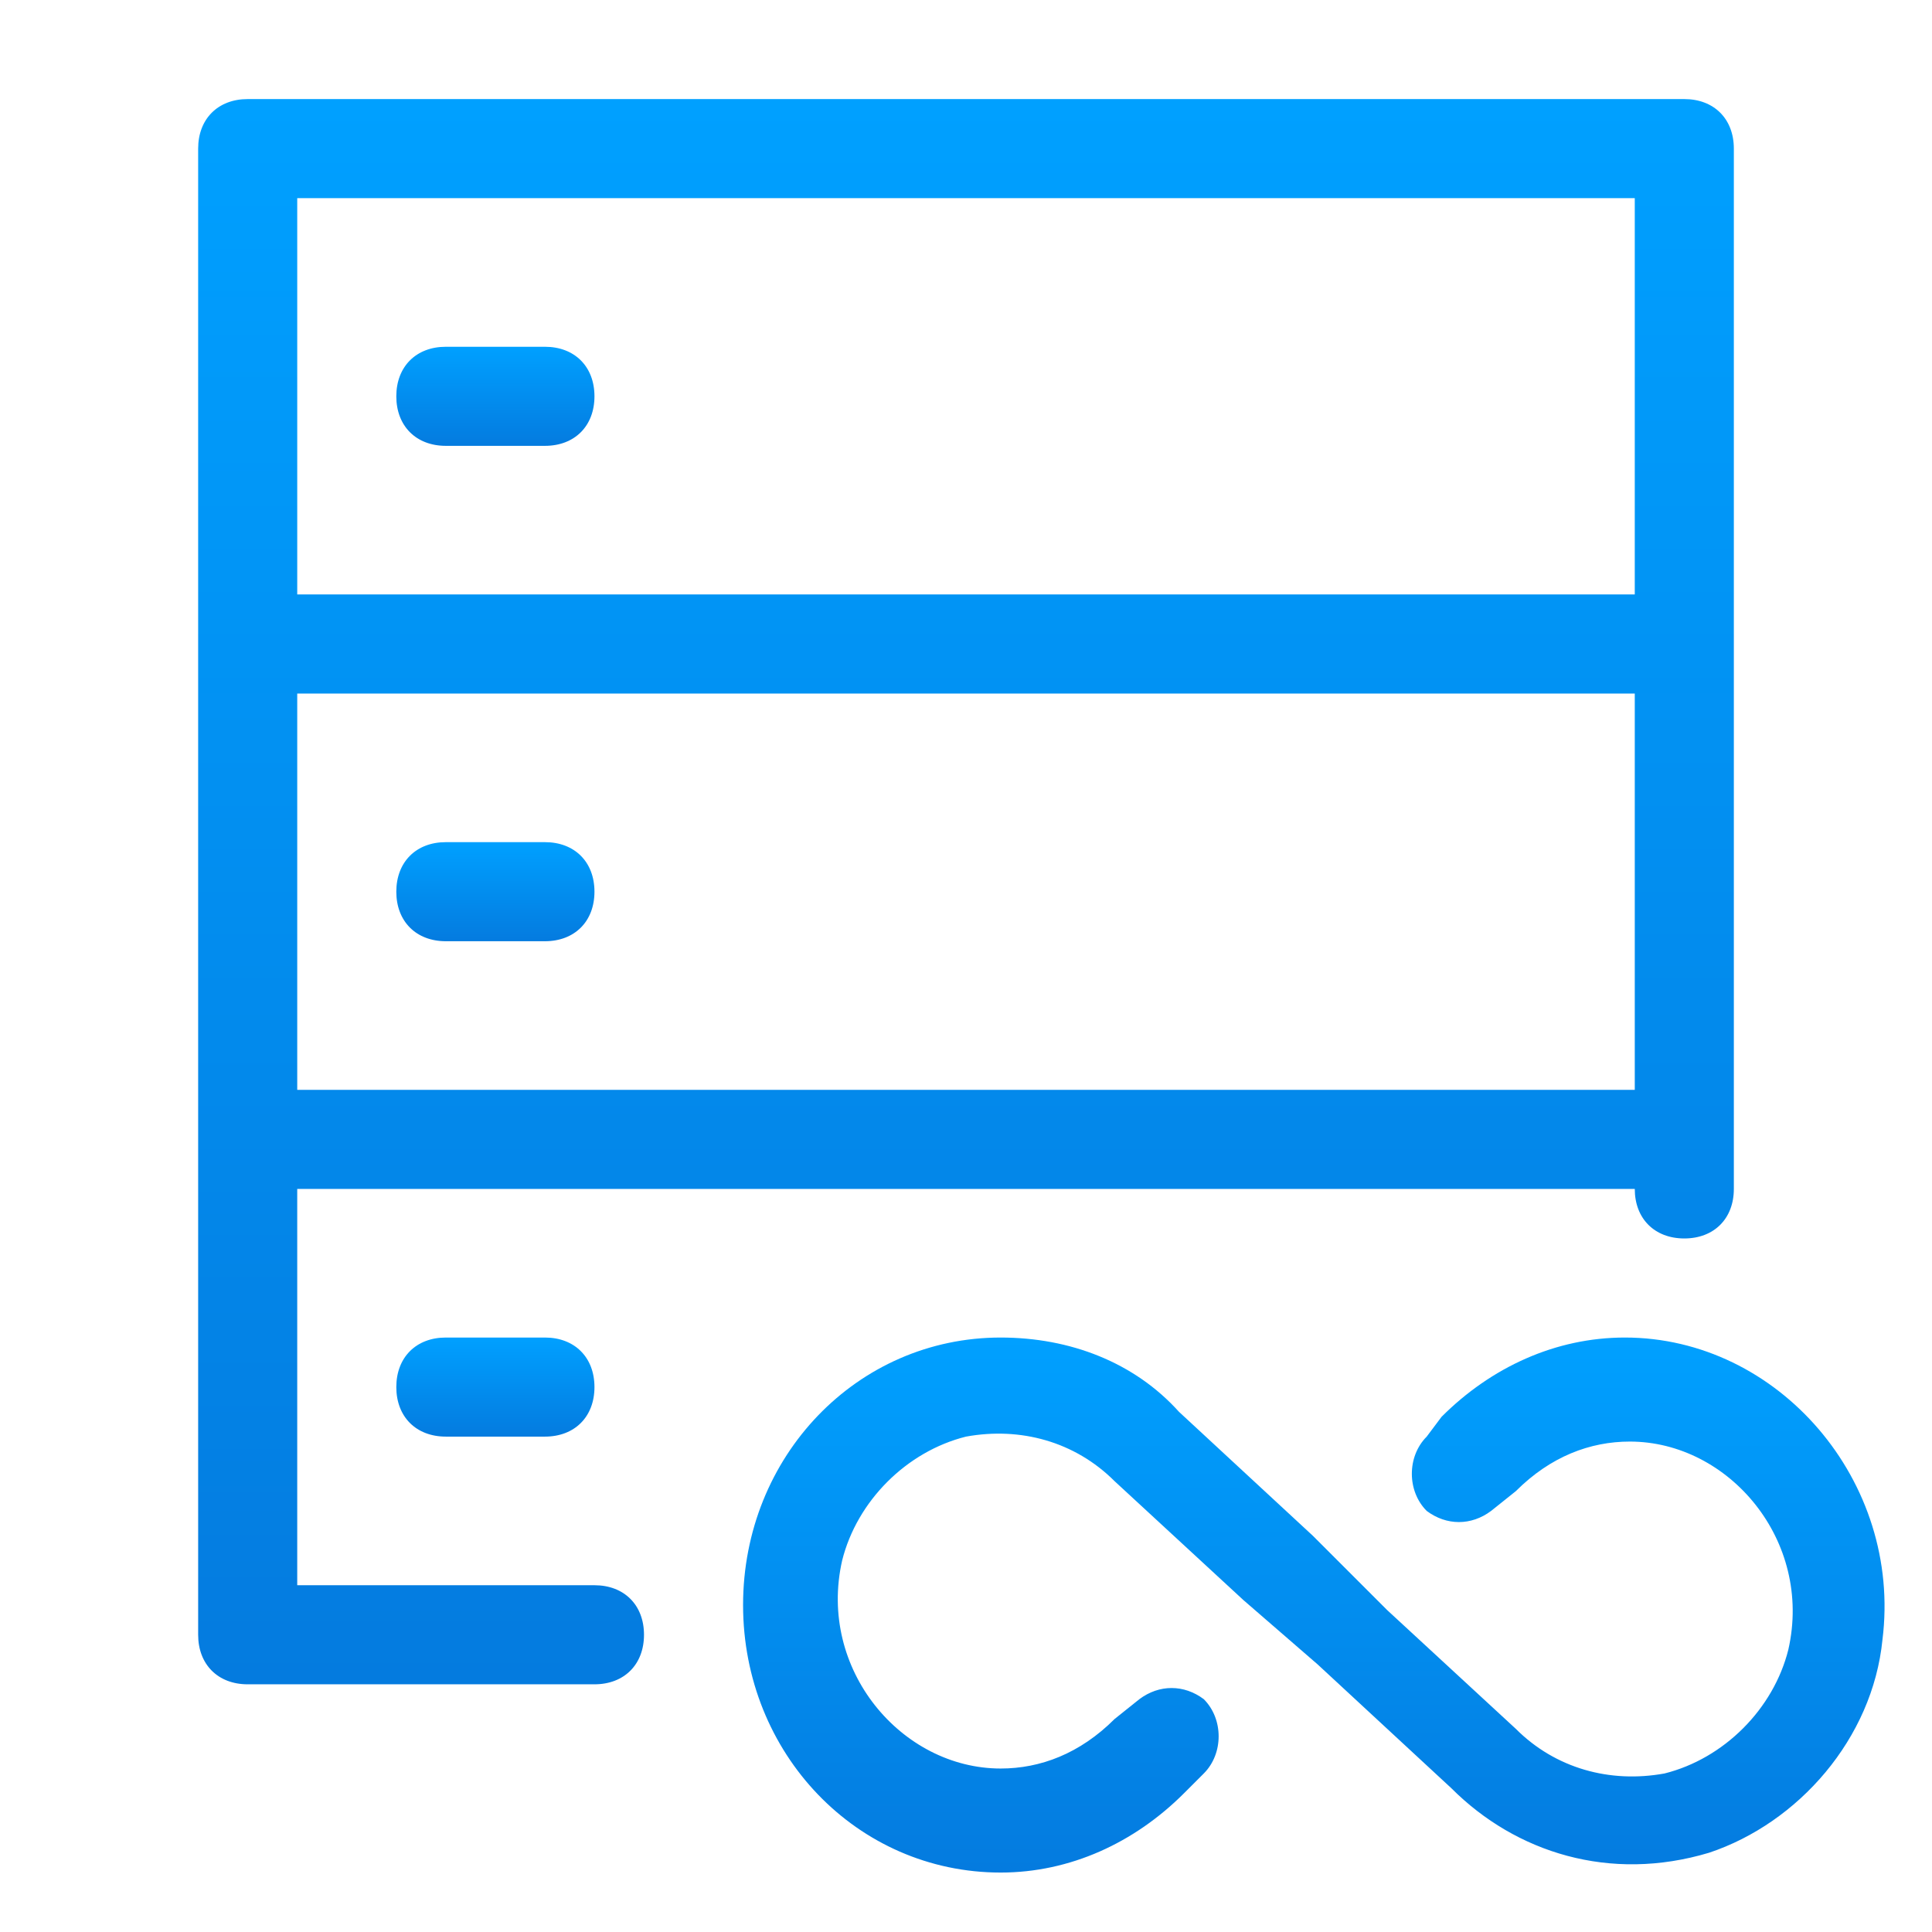 <?xml version="1.0" encoding="utf-8"?>
<!-- Generator: Adobe Illustrator 23.0.3, SVG Export Plug-In . SVG Version: 6.00 Build 0)  -->
<svg version="1.1" xmlns="http://www.w3.org/2000/svg" xmlns:xlink="http://www.w3.org/1999/xlink" x="0px" y="0px"
	 viewBox="0 0 39 39" style="enable-background:new 0 0 39 39;" xml:space="preserve">

<g id="Layer_1"  display="none">
	<g  display="inline">
		<linearGradient id="SVGID_1_" gradientUnits="userSpaceOnUse" x1="10" y1="11" x2="10" y2="32">
			<stop  offset="0" style="stop-color:#00A0FF"/>
			<stop  offset="1" style="stop-color:#047BDF"/>
		</linearGradient>
		<path  fill="url(#SVGID_1_)" d="M8,28h1v3c0,0.6,0.4,1,1,1s1-0.4,1-1v-3h1c0.6,0,1-0.4,1-1V16c0-0.6-0.4-1-1-1h-1v-3c0-0.6-0.4-1-1-1
			s-1,0.4-1,1v3H8c-0.6,0-1,0.4-1,1v11C7,27.6,7.4,28,8,28z M11,17v9H9v-9H11z"/>
		<linearGradient id="SVGID_2_" gradientUnits="userSpaceOnUse" x1="30" y1="11" x2="30" y2="32">
			<stop  offset="0" style="stop-color:#00A0FF"/>
			<stop  offset="1" style="stop-color:#047BDF"/>
		</linearGradient>
		<path  fill="url(#SVGID_2_)" d="M28,28h1v3c0,0.6,0.4,1,1,1s1-0.4,1-1v-3h1c0.6,0,1-0.4,1-1V16c0-0.6-0.4-1-1-1h-1v-3c0-0.6-0.4-1-1-1
			s-1,0.4-1,1v3h-1c-0.6,0-1,0.4-1,1v11C27,27.6,27.4,28,28,28z M31,17v9h-2v-9H31z"/>
		<linearGradient id="SVGID_3_" gradientUnits="userSpaceOnUse" x1="20" y1="4" x2="20" y2="26">
			<stop  offset="0" style="stop-color:#00A0FF"/>
			<stop  offset="1" style="stop-color:#047BDF"/>
		</linearGradient>
		<path  fill="url(#SVGID_3_)" d="M18,22h1v3c0,0.6,0.4,1,1,1s1-0.4,1-1v-3h1c0.6,0,1-0.4,1-1V9c0-0.6-0.4-1-1-1h-1V5c0-0.6-0.4-1-1-1
			s-1,0.4-1,1v3h-1c-0.6,0-1,0.4-1,1v12C17,21.6,17.4,22,18,22z M21,10v10h-2V10H21z"/>
		<linearGradient id="SVGID_4_" gradientUnits="userSpaceOnUse" x1="19.5" y1="2" x2="19.5" y2="37">
			<stop  offset="0" style="stop-color:#00A0FF"/>
			<stop  offset="1" style="stop-color:#047BDF"/>
		</linearGradient>
		<path  fill="url(#SVGID_4_)" d="M36,35H4V3c0-0.6-0.4-1-1-1S2,2.4,2,3v33c0,0.6,0.4,1,1,1h33c0.6,0,1-0.4,1-1C37,35.4,36.6,35,36,35z"/>
	</g>
</g>
<g id="Layer_2"  display="none">
	<g  display="inline">
		<linearGradient id="SVGID_5_" gradientUnits="userSpaceOnUse" x1="19.5" y1="2" x2="19.5" y2="37">
			<stop  offset="0" style="stop-color:#00A0FF"/>
			<stop  offset="1" style="stop-color:#047BDF"/>
		</linearGradient>
		<path  fill="url(#SVGID_5_)" d="M36,35H5.8l5.9-10.3l6.1,3.5c0.5,0.3,1.1,0.1,1.4-0.4l8.3-14.3l8,4.6c0.5,0.3,1.1,0.1,1.4-0.4
			c0.3-0.5,0.1-1.1-0.4-1.4l-8.9-5.1c-0.5-0.3-1.1-0.1-1.4,0.4L17.9,26l-6.1-3.5c-0.5-0.3-1.1-0.1-1.4,0.4L4,34.1V3c0-0.6-0.4-1-1-1
			S2,2.4,2,3v33c0,0.6,0.4,1,1,1h33c0.6,0,1-0.4,1-1C37,35.4,36.6,35,36,35z"/>
		<linearGradient id="SVGID_6_" gradientUnits="userSpaceOnUse" x1="7" y1="10" x2="7" y2="12">
			<stop  offset="0" style="stop-color:#00A0FF"/>
			<stop  offset="1" style="stop-color:#047BDF"/>
		</linearGradient>
		<circle  fill="url(#SVGID_6_)" cx="7" cy="11" r="1"/>
		<linearGradient id="SVGID_7_" gradientUnits="userSpaceOnUse" x1="11" y1="10" x2="11" y2="12">
			<stop  offset="0" style="stop-color:#00A0FF"/>
			<stop  offset="1" style="stop-color:#047BDF"/>
		</linearGradient>
		<circle  fill="url(#SVGID_7_)" cx="11" cy="11" r="1"/>
		<linearGradient id="SVGID_8_" gradientUnits="userSpaceOnUse" x1="15" y1="10" x2="15" y2="12">
			<stop  offset="0" style="stop-color:#00A0FF"/>
			<stop  offset="1" style="stop-color:#047BDF"/>
		</linearGradient>
		<circle  fill="url(#SVGID_8_)" cx="15" cy="11" r="1"/>
		<linearGradient id="SVGID_9_" gradientUnits="userSpaceOnUse" x1="19" y1="10" x2="19" y2="12">
			<stop  offset="0" style="stop-color:#00A0FF"/>
			<stop  offset="1" style="stop-color:#047BDF"/>
		</linearGradient>
		<circle  fill="url(#SVGID_9_)" cx="19" cy="11" r="1"/>
		<linearGradient id="SVGID_10_" gradientUnits="userSpaceOnUse" x1="7" y1="18" x2="7" y2="20">
			<stop  offset="0" style="stop-color:#00A0FF"/>
			<stop  offset="1" style="stop-color:#047BDF"/>
		</linearGradient>
		<circle  fill="url(#SVGID_10_)" cx="7" cy="19" r="1"/>
		<linearGradient id="SVGID_11_" gradientUnits="userSpaceOnUse" x1="11" y1="18" x2="11" y2="20">
			<stop  offset="0" style="stop-color:#00A0FF"/>
			<stop  offset="1" style="stop-color:#047BDF"/>
		</linearGradient>
		<circle  fill="url(#SVGID_11_)" cx="11" cy="19" r="1"/>
		<linearGradient id="SVGID_12_" gradientUnits="userSpaceOnUse" x1="15" y1="18" x2="15" y2="20">
			<stop  offset="0" style="stop-color:#00A0FF"/>
			<stop  offset="1" style="stop-color:#047BDF"/>
		</linearGradient>
		<circle  fill="url(#SVGID_12_)" cx="15" cy="19" r="1"/>
		<linearGradient id="SVGID_13_" gradientUnits="userSpaceOnUse" x1="23" y1="10" x2="23" y2="12">
			<stop  offset="0" style="stop-color:#00A0FF"/>
			<stop  offset="1" style="stop-color:#047BDF"/>
		</linearGradient>
		<circle  fill="url(#SVGID_13_)" cx="23" cy="11" r="1"/>
		<linearGradient id="SVGID_14_" gradientUnits="userSpaceOnUse" x1="19" y1="18" x2="19" y2="20">
			<stop  offset="0" style="stop-color:#00A0FF"/>
			<stop  offset="1" style="stop-color:#047BDF"/>
		</linearGradient>
		<circle  fill="url(#SVGID_14_)" cx="19" cy="19" r="1"/>
	</g>
</g>
<g id="Layer_3"  display="none">
	<g  display="inline">
		<linearGradient id="SVGID_15_" gradientUnits="userSpaceOnUse" x1="28.959" y1="2" x2="28.959" y2="18.081">
			<stop  offset="0" style="stop-color:#00A0FF"/>
			<stop  offset="1" style="stop-color:#047BDF"/>
		</linearGradient>
		<path  fill="url(#SVGID_15_)" d="M21.9,2c-0.5,0-0.9,0.4-0.9,0.9v14.2c0,0.5,0.4,0.9,0.9,0.9h14.2c0.5,0,0.9-0.4,0.9-0.9
			C37,8.8,30.2,2,21.9,2z M35.1,16.2H22.8V3.9C29.4,4.4,34.6,9.6,35.1,16.2z"/>
		<linearGradient id="SVGID_16_" gradientUnits="userSpaceOnUse" x1="18" y1="5" x2="18" y2="37">
			<stop  offset="0" style="stop-color:#00A0FF"/>
			<stop  offset="1" style="stop-color:#047BDF"/>
		</linearGradient>
		<path  fill="url(#SVGID_16_)" d="M33,20H19V6c0-0.6-0.4-1-1-1C9.2,5,2,12.2,2,21s7.2,16,16,16s16-7.2,16-16C34,20.4,33.6,20,33,20z M18,35
			c-7.7,0-14-6.3-14-14C4,13.6,9.7,7.6,17,7.1V21c0,0.6,0.4,1,1,1h13.9C31.4,29.3,25.4,35,18,35z"/>
	</g>
</g>
<g id="Layer_4"  display="none">
	<g  display="inline">
		<g>
			<linearGradient id="SVGID_17_" gradientUnits="userSpaceOnUse" x1="19.5" y1="2" x2="19.5" y2="37">
				<stop  offset="0" style="stop-color:#00A0FF"/>
				<stop  offset="1" style="stop-color:#047BDF"/>
			</linearGradient>
			<path  fill="url(#SVGID_17_)" d="M36,35H4V3c0-0.6-0.4-1-1-1S2,2.4,2,3v33c0,0.6,0.4,1,1,1h33c0.6,0,1-0.4,1-1C37,35.4,36.6,35,36,35z"/>
		</g>
		<g>
			<linearGradient id="SVGID_18_" gradientUnits="userSpaceOnUse" x1="20.475" y1="6.75" x2="20.475" y2="33.25">
				<stop  offset="0" style="stop-color:#00A0FF"/>
				<stop  offset="1" style="stop-color:#047BDF"/>
			</linearGradient>
			<path  fill="url(#SVGID_18_)" d="M7,24c0.6,0,1-0.4,1-1v-5c0-1.1,0.9-2,2-2s2,0.9,2,2v8c0,2.2,1.8,4,4,4s4-1.8,4-4V11
				c0.1-1.3,1.2-2.3,2.5-2.3s2.3,1,2.5,2.3v17c0,0,0,0.1,0,0.1c0,0.1,0,0.1,0,0.2c0,2.8,2.2,5,5,5s5-2.2,5-5c0-0.1,0-0.1,0-0.2
				c0,0,0-0.1,0-0.1v-6c0-0.6-0.4-1-1-1c-0.6,0-1,0.4-1,1v6h0c0,0.1,0,0.2,0,0.3c0,1.7-1.3,3-3,3s-3-1.3-3-3c0-0.1,0-0.2,0-0.3h0V11
				c-0.1-2.4-2.1-4.3-4.5-4.3S18.1,8.6,18,11v15c0,1.1-0.9,2-2,2s-2-0.9-2-2v-8c0-2.2-1.8-4-4-4s-4,1.8-4,4v5C6,23.6,6.4,24,7,24z"
				/>
		</g>
	</g>
</g>
<g id="Layer_5"  display="none">
	<linearGradient id="SVGID_19_" gradientUnits="userSpaceOnUse" x1="19.5" y1="2" x2="19.5" y2="37">
		<stop  offset="0" style="stop-color:#00A0FF"/>
		<stop  offset="1" style="stop-color:#047BDF"/>
	</linearGradient>
	<path  display="inline" fill="url(#SVGID_19_)" d="M36,20h-7c-0.6,0-1,0.4-1,1v14h-2V8c0-0.6-0.4-1-1-1h-7c-0.6,0-1,0.4-1,1v27h-2V16c0-0.6-0.4-1-1-1H7
		c-0.6,0-1,0.4-1,1v19H4V3c0-0.6-0.4-1-1-1S2,2.4,2,3v33c0,0.6,0.4,1,1,1h33c0.6,0,1-0.4,1-1V21C37,20.4,36.6,20,36,20z M30,22h5v13
		h-5V22z M19,9h5v26h-5V9z M8,17h5v18H8V17z"/>
</g>
<g id="Layer_6"  display="none">
	<g  display="inline">
		<linearGradient id="SVGID_20_" gradientUnits="userSpaceOnUse" x1="19.5" y1="2" x2="19.5" y2="37">
			<stop  offset="0" style="stop-color:#00A0FF"/>
			<stop  offset="1" style="stop-color:#047BDF"/>
		</linearGradient>
		<path  fill="url(#SVGID_20_)" d="M36,35H4V3c0-0.6-0.4-1-1-1S2,2.4,2,3v33c0,0.6,0.4,1,1,1h33c0.6,0,1-0.4,1-1C37,35.4,36.6,35,36,35z"/>
		<linearGradient id="SVGID_21_" gradientUnits="userSpaceOnUse" x1="19.946" y1="6.301" x2="19.946" y2="21.233">
			<stop  offset="0" style="stop-color:#00A0FF"/>
			<stop  offset="1" style="stop-color:#047BDF"/>
		</linearGradient>
		<path  fill="url(#SVGID_21_)" d="M7.7,21l9-8l6.9,4c0.3,0.2,0.6,0.2,0.9,0c0.2,0,0.3-0.1,0.4-0.2L33.6,8c0.4-0.4,0.4-1,0-1.4
			c-0.4-0.4-1-0.4-1.4,0l-8.3,8.3L17.2,11c0,0-0.1,0-0.2-0.1c-0.4-0.2-0.9-0.2-1.2,0.1l-9.5,8.5c-0.4,0.4-0.4,1-0.1,1.4
			C6.6,21.3,7.2,21.3,7.7,21z"/>
		<linearGradient id="SVGID_22_" gradientUnits="userSpaceOnUse" x1="20.976" y1="14.294" x2="20.976" y2="32.392">
			<stop  offset="0" style="stop-color:#00A0FF"/>
			<stop  offset="1" style="stop-color:#047BDF"/>
		</linearGradient>
		<path  fill="url(#SVGID_22_)" d="M16.3,22c-0.2-0.1-0.3-0.1-0.5-0.1c-0.3,0-0.6,0.1-0.8,0.3l-8.5,8.5c-0.4,0.4-0.4,1,0,1.4
			c0.4,0.4,1,0.4,1.4,0l8-8l9.8,5.4c0.5,0.3,1.1,0.1,1.4-0.4c0,0,0,0,0,0c0,0,0,0,0,0l8.5-13.2c0.3-0.5,0.2-1.1-0.3-1.4
			c-0.5-0.3-1.1-0.2-1.4,0.3l-8.1,12.5L16.3,22z"/>
	</g>
</g>
<g id="Layer_7"  display="none">
	<g  display="inline">
		<linearGradient id="SVGID_23_" gradientUnits="userSpaceOnUse" x1="19.5" y1="2" x2="19.5" y2="37">
			<stop  offset="0" style="stop-color:#00A0FF"/>
			<stop  offset="1" style="stop-color:#047BDF"/>
		</linearGradient>
		<path  fill="url(#SVGID_23_)" d="M36,35H4V3c0-0.6-0.4-1-1-1S2,2.4,2,3v33c0,0.6,0.4,1,1,1h33c0.6,0,1-0.4,1-1C37,35.4,36.6,35,36,35z"/>
		<linearGradient id="SVGID_24_" gradientUnits="userSpaceOnUse" x1="14.5" y1="17" x2="14.5" y2="32">
			<stop  offset="0" style="stop-color:#00A0FF"/>
			<stop  offset="1" style="stop-color:#047BDF"/>
		</linearGradient>
		<path  fill="url(#SVGID_24_)" d="M14.5,32c4.1,0,7.5-3.4,7.5-7.5S18.6,17,14.5,17S7,20.4,7,24.5S10.4,32,14.5,32z M14.5,19
			c3,0,5.5,2.5,5.5,5.5c0,3-2.5,5.5-5.5,5.5S9,27.5,9,24.5C9,21.5,11.5,19,14.5,19z"/>
		<linearGradient id="SVGID_25_" gradientUnits="userSpaceOnUse" x1="28.5" y1="13" x2="28.5" y2="24">
			<stop  offset="0" style="stop-color:#00A0FF"/>
			<stop  offset="1" style="stop-color:#047BDF"/>
		</linearGradient>
		<path  fill="url(#SVGID_25_)" d="M28.5,24c3,0,5.5-2.5,5.5-5.5c0-3-2.5-5.5-5.5-5.5S23,15.5,23,18.5C23,21.5,25.5,24,28.5,24z M28.5,15
			c1.9,0,3.5,1.6,3.5,3.5S30.4,22,28.5,22S25,20.4,25,18.5S26.6,15,28.5,15z"/>
		<linearGradient id="SVGID_26_" gradientUnits="userSpaceOnUse" x1="19" y1="6" x2="19" y2="14">
			<stop  offset="0" style="stop-color:#00A0FF"/>
			<stop  offset="1" style="stop-color:#047BDF"/>
		</linearGradient>
		<path  fill="url(#SVGID_26_)" d="M19,14c2.2,0,4-1.8,4-4c0-2.2-1.8-4-4-4s-4,1.8-4,4C15,12.2,16.8,14,19,14z M19,8c1.1,0,2,0.9,2,2
			c0,1.1-0.9,2-2,2s-2-0.9-2-2C17,8.9,17.9,8,19,8z"/>
	</g>
</g>
<g id="Layer_8"  display="none">
	<linearGradient id="SVGID_27_" gradientUnits="userSpaceOnUse" x1="19.363" y1="2" x2="19.363" y2="37">
		<stop  offset="0" style="stop-color:#00A0FF"/>
		<stop  offset="1" style="stop-color:#047BDF"/>
	</linearGradient>
	<path  display="inline" fill="url(#SVGID_27_)" d="M35.9,35H34V11c0-0.3-0.2-0.6-0.4-0.8c0,0,0,0,0,0c-0.1-0.1-0.2-0.1-0.3-0.1c-0.1,0-0.1,0-0.2,0
		c0,0-0.1,0-0.1,0c0,0-0.1,0-0.1,0c-0.1,0-0.2,0-0.2,0c0,0-0.1,0-0.1,0c0,0-0.1,0-0.1,0L22,16.6L15.6,6.4c-0.1-0.2-0.1-0.3-0.3-0.5
		c-0.1-0.1-0.3-0.2-0.5-0.2c0,0-0.1,0-0.1,0c-0.1,0-0.2,0-0.2,0c-0.2,0-0.3,0-0.5,0.1c-0.2,0.1-0.3,0.2-0.3,0.4L3.9,18V3
		c0-0.6-0.4-1-1-1s-1,0.4-1,1v33c0,0.6,0.4,1,1,1h33c0.6,0,1-0.4,1-1C36.9,35.4,36.4,35,35.9,35z M3.9,30.2l9.7-9.2l7.9,8.4
		c0.4,0.4,1,0.4,1.4,0l9.1-8.6V35H3.9V30.2z M14.5,8.4l6.1,9.8c0,0.1,0.1,0.2,0.1,0.3c0.3,0.5,0.9,0.6,1.4,0.3l0,0c0,0,0,0,0,0
		s0,0,0,0l9.8-6.1v5.3l-9.7,9.2l-7.9-8.4c-0.2-0.2-0.4-0.3-0.7-0.3c-0.3,0-0.5,0.1-0.7,0.3l-9.1,8.6v-6.4L14.5,8.4z"/>
</g>
<g id="Layer_9"  display="none">
	<linearGradient id="SVGID_28_" gradientUnits="userSpaceOnUse" x1="20" y1="2" x2="20" y2="38">
		<stop  offset="0" style="stop-color:#00A0FF"/>
		<stop  offset="1" style="stop-color:#047BDF"/>
	</linearGradient>
	<path  display="inline" fill="url(#SVGID_28_)" d="M20,2C10.1,2,2,10.1,2,20c0,9.9,8.1,18,18,18s18-8.1,18-18C38,10.1,29.9,2,20,2z M35.9,19h-7
		c-0.5-4.2-3.8-7.5-7.9-7.9v-7C29,4.5,35.5,11,35.9,19z M20,13c3.9,0,7,3.1,7,7c0,3.9-3.1,7-7,7s-7-3.1-7-7C13,16.1,16.1,13,20,13z
		 M20,36c-8.8,0-16-7.2-16-16c0-8.5,6.6-15.4,15-15.9v7c-4.5,0.5-8,4.3-8,8.9c0,5,4,9,9,9c4.6,0,8.4-3.5,8.9-8h7
		C35.4,29.4,28.5,36,20,36z"/>
</g>
<g id="Layer_10"  display="none">
	<linearGradient id="SVGID_29_" gradientUnits="userSpaceOnUse" x1="19.5" y1="3" x2="19.5" y2="37">
		<stop  offset="0" style="stop-color:#00A0FF"/>
		<stop  offset="1" style="stop-color:#047BDF"/>
	</linearGradient>
	<path  display="inline" fill="url(#SVGID_29_)" d="M37,3h-9h-2h-8h-2H2C1.4,3,1,3.4,1,4v7v2v6v2v6v2v7c0,0.6,0.4,1,1,1h14h2h8h2h9c0.6,0,1-0.4,1-1v-7v-2v-6v-2
		v-6v-2V4C38,3.4,37.6,3,37,3z M26,5v6h-8V5H26z M18,19v-6h8v6H18z M26,21v6h-8v-6H26z M3,5h13v6H3V5z M3,13h13v6H3V13z M3,21h13v6
		H3V21z M3,35v-6h13v6H3z M18,35v-6h8v6H18z M36,35h-8v-6h8V35z M36,27h-8v-6h8V27z M36,19h-8v-6h8V19z M28,11V5h8v6H28z"/>
</g>
<g id="Layer_11"  display="none">
	<g  display="inline">
		<linearGradient id="SVGID_30_" gradientUnits="userSpaceOnUse" x1="4" y1="2" x2="4" y2="8">
			<stop  offset="0" style="stop-color:#00A0FF"/>
			<stop  offset="1" style="stop-color:#047BDF"/>
		</linearGradient>
		<path  fill="url(#SVGID_30_)" d="M6,2H2C1.4,2,1,2.4,1,3c0,0.6,0.4,1,1,1h1v3c0,0.6,0.4,1,1,1s1-0.4,1-1V4h1c0.6,0,1-0.4,1-1C7,2.4,6.6,2,6,2
			z"/>
		<linearGradient id="SVGID_31_" gradientUnits="userSpaceOnUse" x1="4" y1="10" x2="4" y2="28">
			<stop  offset="0" style="stop-color:#00A0FF"/>
			<stop  offset="1" style="stop-color:#047BDF"/>
		</linearGradient>
		<path  fill="url(#SVGID_31_)" d="M6,12c0.6,0,1-0.4,1-1c0-0.6-0.4-1-1-1H5H3H2c-0.6,0-1,0.4-1,1c0,0.6,0.4,1,1,1h1v14H2c-0.6,0-1,0.4-1,1
			c0,0.6,0.4,1,1,1h1h2h1c0.6,0,1-0.4,1-1c0-0.6-0.4-1-1-1H5V12H6z"/>
		<linearGradient id="SVGID_32_" gradientUnits="userSpaceOnUse" x1="4" y1="31" x2="4" y2="37">
			<stop  offset="0" style="stop-color:#00A0FF"/>
			<stop  offset="1" style="stop-color:#047BDF"/>
		</linearGradient>
		<path  fill="url(#SVGID_32_)" d="M6,35H5v-3c0-0.6-0.4-1-1-1s-1,0.4-1,1v3H2c-0.6,0-1,0.4-1,1c0,0.6,0.4,1,1,1h4c0.6,0,1-0.4,1-1
			C7,35.4,6.6,35,6,35z"/>
		<linearGradient id="SVGID_33_" gradientUnits="userSpaceOnUse" x1="25" y1="2" x2="25" y2="37">
			<stop  offset="0" style="stop-color:#00A0FF"/>
			<stop  offset="1" style="stop-color:#047BDF"/>
		</linearGradient>
		<path  fill="url(#SVGID_33_)" d="M37,2H13c-0.6,0-1,0.4-1,1v7v2v14v2v8c0,0.6,0.4,1,1,1h24c0.6,0,1-0.4,1-1v-8v-2V12v-2V3C38,2.4,37.6,2,37,2
			z M36,35H14v-7h22V35z M36,26H14V12h22V26z M36,10H14V4h22V10z"/>
	</g>
</g>
<g id="Layer_12"  display="none">
	<g  display="inline">
		<g>
			<linearGradient id="SVGID_34_" gradientUnits="userSpaceOnUse" x1="12.055" y1="5.828" x2="12.055" y2="34">
				<stop  offset="0" style="stop-color:#00A0FF"/>
				<stop  offset="1" style="stop-color:#047BDF"/>
			</linearGradient>
			<path  fill="url(#SVGID_34_)" d="M12.8,6.1c-0.4-0.4-1-0.4-1.4,0l-5.7,5.7c-0.4,0.4-0.4,1,0,1.4c0.4,0.4,1,0.4,1.4,0L11,9.3V33
				c0,0.6,0.4,1,1,1s1-0.4,1-1V9.2l4,4c0.4,0.4,1,0.4,1.4,0c0.4-0.4,0.4-1,0-1.4L12.8,6.1z"/>
		</g>
		<g>
			<linearGradient id="SVGID_35_" gradientUnits="userSpaceOnUse" x1="27.055" y1="6" x2="27.055" y2="34.172">
				<stop  offset="0" style="stop-color:#00A0FF"/>
				<stop  offset="1" style="stop-color:#047BDF"/>
			</linearGradient>
			<path  fill="url(#SVGID_35_)" d="M33.4,26.8c-0.4-0.4-1-0.4-1.4,0l-4,4V7c0-0.6-0.4-1-1-1s-1,0.4-1,1v23.7l-3.9-3.9c-0.4-0.4-1-0.4-1.4,0
				c-0.4,0.4-0.4,1,0,1.4l5.7,5.7c0.4,0.4,1,0.4,1.4,0l5.7-5.7C33.8,27.8,33.8,27.2,33.4,26.8z"/>
		</g>
	</g>
</g>
<g id="Layer_13"  display="none">
	<g  display="inline">
		<linearGradient id="SVGID_36_" gradientUnits="userSpaceOnUse" x1="18.499" y1="34" x2="18.499" y2="36">
			<stop  offset="0" style="stop-color:#00A0FF"/>
			<stop  offset="1" style="stop-color:#047BDF"/>
		</linearGradient>
		<path  fill="url(#SVGID_36_)" d="M32,34H5c-0.6,0-1,0.4-1,1c0,0.6,0.4,1,1,1h27c0.6,0,1-0.4,1-1C33,34.4,32.6,34,32,34z"/>
		<linearGradient id="SVGID_37_" gradientUnits="userSpaceOnUse" x1="18.499" y1="34" x2="18.499" y2="36">
			<stop  offset="0" style="stop-color:#00A0FF"/>
			<stop  offset="1" style="stop-color:#047BDF"/>
		</linearGradient>
		<path  fill="url(#SVGID_37_)" d="M32,34H5c-0.6,0-1,0.4-1,1c0,0.6,0.4,1,1,1h27c0.6,0,1-0.4,1-1C33,34.4,32.6,34,32,34L32,34z"/>
	</g>
	<g  display="inline">
		<linearGradient id="SVGID_38_" gradientUnits="userSpaceOnUse" x1="26.617" y1="4.001" x2="26.617" y2="12.765">
			<stop  offset="0" style="stop-color:#00A0FF"/>
			<stop  offset="1" style="stop-color:#047BDF"/>
		</linearGradient>
		<path  fill="url(#SVGID_38_)" d="M25.9,6.2l2.9,2.9l-1.2,1.2l-2.9-2.9L25.9,6.2 M25.9,4c-0.4,0-0.8,0.1-1.1,0.4l-2.3,2.3
			c-0.4,0.4-0.4,1,0,1.4l4.3,4.3c0.2,0.2,0.5,0.3,0.7,0.3s0.5-0.1,0.7-0.3l2.3-2.3c0.6-0.6,0.6-1.6,0-2.2L27,4.4
			C26.7,4.1,26.3,4,25.9,4L25.9,4z"/>
	</g>
	<g  display="inline">
		<linearGradient id="SVGID_39_" gradientUnits="userSpaceOnUse" x1="15.302" y1="9.395" x2="15.302" y2="30">
			<stop  offset="0" style="stop-color:#00A0FF"/>
			<stop  offset="1" style="stop-color:#047BDF"/>
		</linearGradient>
		<path  fill="url(#SVGID_39_)" d="M20.3,11.8l2.9,2.9L9.9,28H7v-2.9L20.3,11.8 M20.3,9.4c-0.3,0-0.5,0.1-0.7,0.3L5.2,24
			C5.1,24.2,5,24.4,5,24.6v4.6C5,29.7,5.3,30,5.8,30h4.6c0.2,0,0.4-0.1,0.5-0.2l14.4-14.3c0.4-0.4,0.4-1,0-1.4L21,9.7
			C20.8,9.5,20.6,9.4,20.3,9.4L20.3,9.4z"/>
	</g>
</g>
<g id="Layer_14"  display="none">
	<g  display="inline">
		<linearGradient id="SVGID_40_" gradientUnits="userSpaceOnUse" x1="23" y1="17.935" x2="23" y2="19.935">
			<stop  offset="0" style="stop-color:#00A0FF"/>
			<stop  offset="1" style="stop-color:#047BDF"/>
		</linearGradient>
		<circle  fill="url(#SVGID_40_)" cx="23" cy="18.9" r="1"/>
		<linearGradient id="SVGID_41_" gradientUnits="userSpaceOnUse" x1="27" y1="17.935" x2="27" y2="19.935">
			<stop  offset="0" style="stop-color:#00A0FF"/>
			<stop  offset="1" style="stop-color:#047BDF"/>
		</linearGradient>
		<circle  fill="url(#SVGID_41_)" cx="27" cy="18.9" r="1"/>
		<linearGradient id="SVGID_42_" gradientUnits="userSpaceOnUse" x1="31" y1="17.935" x2="31" y2="19.935">
			<stop  offset="0" style="stop-color:#00A0FF"/>
			<stop  offset="1" style="stop-color:#047BDF"/>
		</linearGradient>
		<circle  fill="url(#SVGID_42_)" cx="31" cy="18.9" r="1"/>
		<linearGradient id="SVGID_43_" gradientUnits="userSpaceOnUse" x1="33.712" y1="12.278" x2="33.712" y2="25.591">
			<stop  offset="0" style="stop-color:#00A0FF"/>
			<stop  offset="1" style="stop-color:#047BDF"/>
		</linearGradient>
		<path  fill="url(#SVGID_43_)" d="M37.2,18.2l-5.7-5.7c-0.4-0.4-1-0.4-1.4,0c-0.4,0.4-0.4,1,0,1.4l4.9,4.9l-4.9,4.9c-0.4,0.4-0.4,1,0,1.4
			c0.4,0.4,1,0.4,1.4,0l5.7-5.7C37.6,19.3,37.6,18.6,37.2,18.2z"/>
		<linearGradient id="SVGID_44_" gradientUnits="userSpaceOnUse" x1="11" y1="10" x2="11" y2="28">
			<stop  offset="0" style="stop-color:#00A0FF"/>
			<stop  offset="1" style="stop-color:#047BDF"/>
		</linearGradient>
		<path  fill="url(#SVGID_44_)" d="M11,10c-5,0-9,4-9,9c0,5,4,9,9,9s9-4,9-9C20,14,16,10,11,10z M11,26c-3.9,0-7-3.1-7-7c0-3.9,3.1-7,7-7
			s7,3.1,7,7C18,22.9,14.9,26,11,26z"/>
	</g>
</g>
<g id="Layer_15"  display="none">
	<g  display="inline">
		<linearGradient id="SVGID_45_" gradientUnits="userSpaceOnUse" x1="19.106" y1="3" x2="19.106" y2="18">
			<stop  offset="0" style="stop-color:#00A0FF"/>
			<stop  offset="1" style="stop-color:#047BDF"/>
		</linearGradient>
		<path  fill="url(#SVGID_45_)" d="M5.2,17.1C6.3,10.3,12.3,5,19.5,5c5.3,0,9.8,2.8,12.4,7H26c-0.6,0-1,0.4-1,1c0,0.6,0.4,1,1,1h8
			c0.6,0,1-0.4,1-1V5c0-0.6-0.4-1-1-1s-1,0.4-1,1v5c-3-4.2-7.9-7-13.5-7c-8.2,0-15,6-16.3,13.8c-0.1,0.6,0.4,1.2,1,1.2
			C4.7,18,5.1,17.6,5.2,17.1z"/>
		<linearGradient id="SVGID_46_" gradientUnits="userSpaceOnUse" x1="19.97" y1="21" x2="19.97" y2="36">
			<stop  offset="0" style="stop-color:#00A0FF"/>
			<stop  offset="1" style="stop-color:#047BDF"/>
		</linearGradient>
		<path  fill="url(#SVGID_46_)" d="M34.9,21c-0.5,0-0.9,0.4-1,0.9C32.8,28.7,26.8,34,19.6,34c-5.3,0-9.8-2.8-12.4-7h5.9c0.6,0,1-0.4,1-1
			c0-0.6-0.4-1-1-1h-8c-0.6,0-1,0.4-1,1v8c0,0.6,0.4,1,1,1s1-0.4,1-1v-5c3,4.2,7.9,7,13.5,7c8.2,0,15-6,16.3-13.8
			C36,21.6,35.5,21,34.9,21z"/>
	</g>
</g>
<g id="Layer_16">
	<g>
		<linearGradient id="SVGID_47_" gradientUnits="userSpaceOnUse" x1="19.5" y1="2" x2="19.5" y2="34">
			<stop  offset="0" style="stop-color:#00A0FF"/>
			<stop  offset="1" style="stop-color:#047BDF"/>
		</linearGradient>
		<path  fill="url(#SVGID_47_)" d="M12,32H6v-8h27c0,0.6,0.4,1,1,1c0.6,0,1-0.4,1-1v-1c0,0,0,0,0,0s0,0,0,0V13c0,0,0,0,0,0s0,0,0,0V3
			c0,0,0,0,0,0c0-0.6-0.4-1-1-1H5C4.4,2,4,2.4,4,3v30c0,0.6,0.4,1,1,1h7c0.6,0,1-0.4,1-1S12.6,32,12,32z M33,12H6V4h27V12z M6,22v-8
			h27v8H6z"/>
		<linearGradient id="SVGID_48_" gradientUnits="userSpaceOnUse" x1="26.494" y1="27" x2="26.494" y2="37.76">
			<stop  offset="0" style="stop-color:#00A0FF"/>
			<stop  offset="1" style="stop-color:#047BDF"/>
		</linearGradient>
		<path  fill="url(#SVGID_48_)" d="M32.8,27c-1.4,0-2.7,0.6-3.7,1.6L28.8,29c-0.4,0.4-0.4,1.1,0,1.5c0.4,0.3,0.9,0.3,1.3,0l0.5-0.4
			c0.7-0.7,1.5-1,2.3-1c2,0,3.7,2,3.2,4.2c-0.3,1.2-1.3,2.2-2.5,2.5c-1.1,0.2-2.2-0.1-3-0.9l-2.6-2.4h0L26.5,31l0,0l-2.7-2.5
			c-0.9-1-2.2-1.5-3.6-1.5c-2.9,0-5.2,2.4-5.2,5.4c0,3,2.3,5.4,5.2,5.4c1.4,0,2.7-0.6,3.7-1.6l0.4-0.4c0.4-0.4,0.4-1.1,0-1.5
			c-0.4-0.3-0.9-0.3-1.3,0l-0.5,0.4c-0.7,0.7-1.5,1-2.3,1c-2,0-3.7-2-3.2-4.2c0.3-1.2,1.3-2.2,2.5-2.5c1.1-0.2,2.2,0.1,3,0.9
			l2.6,2.4h0l1.5,1.3l2.7,2.5c1.3,1.3,3.2,1.9,5.2,1.3c1.8-0.6,3.3-2.3,3.5-4.3C38.4,29.9,35.9,27,32.8,27z"/>
		<linearGradient id="SVGID_49_" gradientUnits="userSpaceOnUse" x1="10" y1="7" x2="10" y2="9">
			<stop  offset="0" style="stop-color:#00A0FF"/>
			<stop  offset="1" style="stop-color:#047BDF"/>
		</linearGradient>
		<path  fill="url(#SVGID_49_)" d="M9,9h2c0.6,0,1-0.4,1-1s-0.4-1-1-1H9C8.4,7,8,7.4,8,8S8.4,9,9,9z"/>
		<linearGradient id="SVGID_50_" gradientUnits="userSpaceOnUse" x1="10" y1="17" x2="10" y2="19">
			<stop  offset="0" style="stop-color:#00A0FF"/>
			<stop  offset="1" style="stop-color:#047BDF"/>
		</linearGradient>
		<path  fill="url(#SVGID_50_)" d="M11,17H9c-0.6,0-1,0.4-1,1s0.4,1,1,1h2c0.6,0,1-0.4,1-1S11.6,17,11,17z"/>
		<linearGradient id="SVGID_51_" gradientUnits="userSpaceOnUse" x1="10" y1="27" x2="10" y2="29">
			<stop  offset="0" style="stop-color:#00A0FF"/>
			<stop  offset="1" style="stop-color:#047BDF"/>
		</linearGradient>
		<path  fill="url(#SVGID_51_)" d="M9,27c-0.6,0-1,0.4-1,1s0.4,1,1,1h2c0.6,0,1-0.4,1-1s-0.4-1-1-1H9z"/>
	</g>
</g>
<g id="Layer_17"  display="none">
	<g  display="inline">
		<linearGradient id="SVGID_52_" gradientUnits="userSpaceOnUse" x1="11" y1="2" x2="11" y2="10">
			<stop  offset="0" style="stop-color:#00A0FF"/>
			<stop  offset="1" style="stop-color:#047BDF"/>
		</linearGradient>
		<path  fill="url(#SVGID_52_)" d="M14,2H8C7.4,2,7,2.4,7,3v6c0,0.6,0.4,1,1,1s1-0.4,1-1V4h5c0.6,0,1-0.4,1-1C15,2.4,14.6,2,14,2z"/>
		<linearGradient id="SVGID_53_" gradientUnits="userSpaceOnUse" x1="11" y1="28" x2="11" y2="36">
			<stop  offset="0" style="stop-color:#00A0FF"/>
			<stop  offset="1" style="stop-color:#047BDF"/>
		</linearGradient>
		<path  fill="url(#SVGID_53_)" d="M14,34H9v-5c0-0.6-0.4-1-1-1s-1,0.4-1,1v6c0,0.6,0.4,1,1,1h6c0.6,0,1-0.4,1-1C15,34.4,14.6,34,14,34z"/>
		<linearGradient id="SVGID_54_" gradientUnits="userSpaceOnUse" x1="8" y1="12" x2="8" y2="26">
			<stop  offset="0" style="stop-color:#00A0FF"/>
			<stop  offset="1" style="stop-color:#047BDF"/>
		</linearGradient>
		<path  fill="url(#SVGID_54_)" d="M14,12H2c-0.6,0-1,0.4-1,1v12c0,0.6,0.4,1,1,1h12c0.6,0,1-0.4,1-1V13C15,12.4,14.6,12,14,12z M13,14v10H3V14
			H13z"/>
		<linearGradient id="SVGID_55_" gradientUnits="userSpaceOnUse" x1="8" y1="16" x2="8" y2="22">
			<stop  offset="0" style="stop-color:#00A0FF"/>
			<stop  offset="1" style="stop-color:#047BDF"/>
		</linearGradient>
		<path  fill="url(#SVGID_55_)" d="M6,20h1v1c0,0.6,0.4,1,1,1s1-0.4,1-1v-1h1c0.6,0,1-0.4,1-1c0-0.6-0.4-1-1-1H9v-1c0-0.6-0.4-1-1-1s-1,0.4-1,1
			v1H6c-0.6,0-1,0.4-1,1C5,19.6,5.4,20,6,20z"/>
		<linearGradient id="SVGID_56_" gradientUnits="userSpaceOnUse" x1="28.018" y1="2.318" x2="28.018" y2="12.398">
			<stop  offset="0" style="stop-color:#00A0FF"/>
			<stop  offset="1" style="stop-color:#047BDF"/>
		</linearGradient>
		<path  fill="url(#SVGID_56_)" d="M19,12.4l18-0.1c0.6,0,1-0.5,1-1l0-8c0-0.6-0.5-1-1-1L19,2.4c-0.6,0-1,0.5-1,1l0,8C18,12,18.5,12.4,19,12.4z
			 M20,4.4l16-0.1l0,6l-16,0.1L20,4.4z"/>
		<linearGradient id="SVGID_57_" gradientUnits="userSpaceOnUse" x1="28.072" y1="14.318" x2="28.072" y2="24.398">
			<stop  offset="0" style="stop-color:#00A0FF"/>
			<stop  offset="1" style="stop-color:#047BDF"/>
		</linearGradient>
		<path  fill="url(#SVGID_57_)" d="M37,14.3l-18,0.1c-0.6,0-1,0.5-1,1l0,8c0,0.6,0.5,1,1,1l18-0.1c0.6,0,1-0.5,1-1l0-8
			C38.1,14.8,37.6,14.3,37,14.3z M36.1,22.3l-16,0.1l0-6l16-0.1L36.1,22.3z"/>
		<linearGradient id="SVGID_58_" gradientUnits="userSpaceOnUse" x1="28" y1="26" x2="28" y2="36">
			<stop  offset="0" style="stop-color:#00A0FF"/>
			<stop  offset="1" style="stop-color:#047BDF"/>
		</linearGradient>
		<path  fill="url(#SVGID_58_)" d="M37,26H19c-0.6,0-1,0.4-1,1v8c0,0.6,0.4,1,1,1h18c0.6,0,1-0.4,1-1v-8C38,26.4,37.6,26,37,26z M36,28v6H20v-6
			H36z"/>
	</g>
</g>
<g id="Layer_18"  display="none">
	<linearGradient id="SVGID_59_" gradientUnits="userSpaceOnUse" x1="19.5" y1="1" x2="19.5" y2="38">
		<stop  offset="0" style="stop-color:#00A0FF"/>
		<stop  offset="1" style="stop-color:#047BDF"/>
	</linearGradient>
	<path  display="inline" fill="url(#SVGID_59_)" d="M37,1h-6h-2H17h-2h-5H8H2C1.4,1,1,1.4,1,2v6v2v5v2v5v2v13c0,0.6,0.4,1,1,1h6h2h5h2h6c0.6,0,1-0.4,1-1v-6h5h2
		h6c0.6,0,1-0.4,1-1v-6v-2v-5v-2v-5V8V2C38,1.4,37.6,1,37,1z M15,15h-5v-5h5V15z M17,10h5v5h-5V10z M15,17v5h-5v-5H15z M15,24v5h-5
		v-5H15z M17,24h5v5h-5V24z M17,22v-5h5v5H17z M24,17h5v5h-5V17z M24,15v-5h5v5H24z M24,8V3h5v5H24z M22,3v5h-5V3H22z M15,3v5h-5V3
		H15z M3,3h5v5H3V3z M3,10h5v5H3V10z M3,17h5v5H3V17z M8,24v5H3v-5H8z M3,36v-5h5v5H3z M10,36v-5h5v5H10z M22,36h-5v-5h5V36z M24,29
		v-5h5v5H24z M36,29h-5v-5h5V29z M36,22h-5v-5h5V22z M36,15h-5v-5h5V15z M31,8V3h5v5H31z"/>
</g>
<g id="Layer_19"  display="none">
	<linearGradient id="SVGID_60_" gradientUnits="userSpaceOnUse" x1="19.5" y1="1" x2="19.5" y2="38">
		<stop  offset="0" style="stop-color:#00A0FF"/>
		<stop  offset="1" style="stop-color:#047BDF"/>
	</linearGradient>
	<path  display="inline" fill="url(#SVGID_60_)" d="M37,1h-6h-2H17h-2h-5H8H2C1.4,1,1,1.4,1,2v6v2v27c0,0.6,0.4,1,1,1h6h2h5h2h12h2h6c0.6,0,1-0.4,1-1V10V8V2
		C38,1.4,37.6,1,37,1z M29,3v5h-5V3H29z M22,3v5h-5V3H22z M15,3v5h-5V3H15z M3,3h5v5H3V3z M3,36V10h5v26H3z M10,36V10h5v26H10z
		 M17,10h5v26h-5V10z M24,36V10h5v26H24z M36,36h-5V10h5V36z M31,8V3h5v5H31z"/>
</g>
<g id="Layer_20"  display="none">
	<linearGradient id="SVGID_61_" gradientUnits="userSpaceOnUse" x1="19.5" y1="1" x2="19.5" y2="38">
		<stop  offset="0" style="stop-color:#00A0FF"/>
		<stop  offset="1" style="stop-color:#047BDF"/>
	</linearGradient>
	<path  display="inline" fill="url(#SVGID_61_)" d="M37,1H10H8H2C1.4,1,1,1.4,1,2v6v2v12v2v5v2v6c0,0.6,0.4,1,1,1h6h2h27c0.6,0,1-0.4,1-1v-6v-2v-5v-2V10V8V2
		C38,1.4,37.6,1,37,1z M3,3h5v5H3V3z M8,10v5H3v-5H8z M3,17h5v5H3V17z M3,24h5v5H3V24z M3,36v-5h5v5H3z M36,36H10v-5h26V36z M36,29
		H10v-5h26V29z M10,22v-5h26v5H10z M36,15H10v-5h26V15z M10,8V3h26v5H10z"/>
</g>
<g id="Layer_21"  display="none">
	<linearGradient id="SVGID_62_" gradientUnits="userSpaceOnUse" x1="18.5" y1="1" x2="18.5" y2="34">
		<stop  offset="0" style="stop-color:#00A0FF"/>
		<stop  offset="1" style="stop-color:#047BDF"/>
	</linearGradient>
	<path  display="inline" fill="url(#SVGID_62_)" d="M36,1H1C0.4,1,0,1.4,0,2v6v2v23c0,0.6,0.4,1,1,1h8c0.5,0,1-0.4,1-1v0c0-0.6-0.4-1-1-1V10h5v5c0,0.6,0.4,1,1,1
		s1-0.4,1-1v-5h5v1c0,0.6,0.4,1,1,1s1-0.4,1-1v-1h5v1c0,0.6,0.4,1,1,1s1-0.4,1-1v-1h5v5c0,0.6,0.4,1,1,1s1-0.4,1-1v-5V8V2
		C37,1.4,36.6,1,36,1z M7,32H2V10h5V32z M2,8V3h5v5H2z M9,8V3h5v5H9z M16,8V3h5v5H16z M23,8V3h5v5H23z M30,8V3h5v5H30z"/>
	<linearGradient id="SVGID_63_" gradientUnits="userSpaceOnUse" x1="19" y1="24" x2="19" y2="27">
		<stop  offset="0" style="stop-color:#00A0FF"/>
		<stop  offset="1" style="stop-color:#047BDF"/>
	</linearGradient>
	<path  display="inline" fill="url(#SVGID_63_)" d="M19,27L19,27c-0.6,0-1-0.4-1-1v-1c0-0.6,0.4-1,1-1h0c0.6,0,1,0.4,1,1v1C20,26.6,19.6,27,19,27z"/>
	<linearGradient id="SVGID_64_" gradientUnits="userSpaceOnUse" x1="32" y1="24" x2="32" y2="27">
		<stop  offset="0" style="stop-color:#00A0FF"/>
		<stop  offset="1" style="stop-color:#047BDF"/>
	</linearGradient>
	<path  display="inline" fill="url(#SVGID_64_)" d="M32,27L32,27c-0.6,0-1-0.4-1-1v-1c0-0.6,0.4-1,1-1h0c0.6,0,1,0.4,1,1v1C33,26.6,32.6,27,32,27z"/>
	<g  display="inline">
		<linearGradient id="SVGID_65_" gradientUnits="userSpaceOnUse" x1="25.5" y1="14" x2="25.5" y2="38">
			<stop  offset="0" style="stop-color:#00A0FF"/>
			<stop  offset="1" style="stop-color:#047BDF"/>
		</linearGradient>
		<path  fill="url(#SVGID_65_)" d="M28,16c0.6,0,1,0.4,1,1v1v2h2h6v16H14V20h6h2v-2v-1c0-0.6,0.4-1,1-1H28 M28,14h-5c-1.7,0-3,1.3-3,3v1h-6
			c-1.1,0-2,0.9-2,2v16c0,1.1,0.9,2,2,2h23c1.1,0,2-0.9,2-2V20c0-1.1-0.9-2-2-2h-6v-1C31,15.3,29.7,14,28,14L28,14z"/>
	</g>
	<g  display="inline">
		<linearGradient id="SVGID_66_" gradientUnits="userSpaceOnUse" x1="25.5" y1="18" x2="25.5" y2="30">
			<stop  offset="0" style="stop-color:#00A0FF"/>
			<stop  offset="1" style="stop-color:#047BDF"/>
		</linearGradient>
		<path  fill="url(#SVGID_66_)" d="M37,20v4c0,2.2-1.8,4-4,4H18c-2.2,0-4-1.8-4-4v-4H37 M37,18H14c-1.1,0-2,0.9-2,2v4c0,3.3,2.7,6,6,6h15
			c3.3,0,6-2.7,6-6v-4C39,18.9,38.1,18,37,18L37,18z"/>
	</g>
</g>
<g id="Layer_22"  display="none">
	<g  display="inline">
		<linearGradient id="SVGID_67_" gradientUnits="userSpaceOnUse" x1="19.5" y1="2" x2="19.5" y2="12">
			<stop  offset="0" style="stop-color:#00A0FF"/>
			<stop  offset="1" style="stop-color:#047BDF"/>
		</linearGradient>
		<path  fill="url(#SVGID_67_)" d="M36,2H3C2.4,2,2,2.4,2,3v8c0,0.6,0.4,1,1,1h3.1c0.6,0,1-0.4,1-1c0-0.6-0.4-1-1-1H4V4h31v6H23
			c-0.6,0-1,0.4-1,1c0,0.6,0.4,1,1,1h13c0.6,0,1-0.4,1-1V3C37,2.4,36.6,2,36,2z"/>
		<linearGradient id="SVGID_68_" gradientUnits="userSpaceOnUse" x1="14.055" y1="6.828" x2="14.055" y2="24">
			<stop  offset="0" style="stop-color:#00A0FF"/>
			<stop  offset="1" style="stop-color:#047BDF"/>
		</linearGradient>
		<path  fill="url(#SVGID_68_)" d="M14.8,7.1c-0.4-0.4-1-0.4-1.4,0l-5.7,5.7c-0.4,0.4-0.4,1,0,1.4c0.4,0.4,1,0.4,1.4,0l3.9-3.9V23
			c0,0.6,0.4,1,1,1s1-0.4,1-1V10.2l4,4c0.4,0.4,1,0.4,1.4,0c0.4-0.4,0.4-1,0-1.4L14.8,7.1z"/>
		<linearGradient id="SVGID_69_" gradientUnits="userSpaceOnUse" x1="25.055" y1="14" x2="25.055" y2="31.172">
			<stop  offset="0" style="stop-color:#00A0FF"/>
			<stop  offset="1" style="stop-color:#047BDF"/>
		</linearGradient>
		<path  fill="url(#SVGID_69_)" d="M25,14c-0.6,0-1,0.4-1,1v12.7l-3.9-3.9c-0.4-0.4-1-0.4-1.4,0c-0.4,0.4-0.4,1,0,1.4l5.7,5.7
			c0.4,0.4,1,0.4,1.4,0l5.7-5.7c0.4-0.4,0.4-1,0-1.4c-0.4-0.4-1-0.4-1.4,0l-4,4V15C26,14.4,25.6,14,25,14z"/>
		<linearGradient id="SVGID_70_" gradientUnits="userSpaceOnUse" x1="19.5" y1="26" x2="19.5" y2="36">
			<stop  offset="0" style="stop-color:#00A0FF"/>
			<stop  offset="1" style="stop-color:#047BDF"/>
		</linearGradient>
		<path  fill="url(#SVGID_70_)" d="M36,26h-3c-0.6,0-1,0.4-1,1c0,0.6,0.4,1,1,1h2v6H4v-6h12c0.6,0,1-0.4,1-1c0-0.6-0.4-1-1-1H3
			c-0.6,0-1,0.4-1,1v8c0,0.6,0.4,1,1,1h33c0.6,0,1-0.4,1-1v-8C37,26.4,36.6,26,36,26z"/>
	</g>
</g>
<g id="Layer_23"  display="none">
	<g  display="inline">
		<linearGradient id="SVGID_71_" gradientUnits="userSpaceOnUse" x1="9.005" y1="8" x2="9.005" y2="10">
			<stop  offset="0" style="stop-color:#00A0FF"/>
			<stop  offset="1" style="stop-color:#047BDF"/>
		</linearGradient>
		<path  fill="url(#SVGID_71_)" d="M8,10h2c0.6,0,1-0.4,1-1s-0.4-1-1-1H8C7.5,8,7,8.4,7,9S7.5,10,8,10z"/>
		<linearGradient id="SVGID_72_" gradientUnits="userSpaceOnUse" x1="9.005" y1="18" x2="9.005" y2="20">
			<stop  offset="0" style="stop-color:#00A0FF"/>
			<stop  offset="1" style="stop-color:#047BDF"/>
		</linearGradient>
		<path  fill="url(#SVGID_72_)" d="M10,18H8c-0.6,0-1,0.4-1,1s0.4,1,1,1h2c0.6,0,1-0.4,1-1S10.6,18,10,18z"/>
		<linearGradient id="SVGID_73_" gradientUnits="userSpaceOnUse" x1="18.511" y1="3" x2="18.511" y2="35">
			<stop  offset="0" style="stop-color:#00A0FF"/>
			<stop  offset="1" style="stop-color:#047BDF"/>
		</linearGradient>
		<path  fill="url(#SVGID_73_)" d="M15,33H5v-8h27c0,0.6,0.4,1,1,1s1-0.4,1-1v-1c0,0,0,0,0,0s0,0,0,0V14c0,0,0,0,0,0s0,0,0,0V4c0,0,0,0,0,0
			c0-0.6-0.4-1-1-1H4l0,0h0C3.5,3,3,3.4,3,4v30c0,0.1,0,0.2,0.1,0.3c0,0.1,0.1,0.1,0.1,0.2c0.1,0.1,0.2,0.2,0.3,0.3
			C3.6,34.9,3.8,35,3.9,35c0,0,0,0,0.1,0l0,0h0h11c0.6,0,1-0.4,1-1S15.6,33,15,33z M32,13H5V5h27V13z M5,23v-8h27v8H5z"/>
		<linearGradient id="SVGID_74_" gradientUnits="userSpaceOnUse" x1="28" y1="32" x2="28" y2="34">
			<stop  offset="0" style="stop-color:#00A0FF"/>
			<stop  offset="1" style="stop-color:#047BDF"/>
		</linearGradient>
		<path  fill="url(#SVGID_74_)" d="M24,33c0,0.5,0.5,1,1,1h6c0.5,0,1-0.5,1-1s-0.5-1-1-1h-6C24.5,32,24,32.5,24,33z"/>
		<linearGradient id="SVGID_75_" gradientUnits="userSpaceOnUse" x1="33.5" y1="28" x2="33.5" y2="38">
			<stop  offset="0" style="stop-color:#00A0FF"/>
			<stop  offset="1" style="stop-color:#047BDF"/>
		</linearGradient>
		<path  fill="url(#SVGID_75_)" d="M33,28h-3c-0.5,0-1,0.5-1,1s0.5,1,1,1h3c1.7,0,3,1.3,3,3s-1.3,3-3,3h-3c-0.5,0-1,0.5-1,1s0.5,1,1,1h3
			c2.8,0,5-2.2,5-5S35.8,28,33,28z"/>
		<linearGradient id="SVGID_76_" gradientUnits="userSpaceOnUse" x1="22.5" y1="28" x2="22.5" y2="38">
			<stop  offset="0" style="stop-color:#00A0FF"/>
			<stop  offset="1" style="stop-color:#047BDF"/>
		</linearGradient>
		<path  fill="url(#SVGID_76_)" d="M26,36h-3c-1.7,0-3-1.3-3-3s1.3-3,3-3h3c0.5,0,1-0.5,1-1s-0.5-1-1-1h-3c-2.8,0-5,2.2-5,5s2.2,5,5,5h3
			c0.5,0,1-0.5,1-1S26.5,36,26,36z"/>
		<linearGradient id="SVGID_77_" gradientUnits="userSpaceOnUse" x1="9.005" y1="28" x2="9.005" y2="30">
			<stop  offset="0" style="stop-color:#00A0FF"/>
			<stop  offset="1" style="stop-color:#047BDF"/>
		</linearGradient>
		<path  fill="url(#SVGID_77_)" d="M8,28c-0.6,0-1,0.4-1,1s0.4,1,1,1h2c0.6,0,1-0.4,1-1s-0.4-1-1-1H8z"/>
	</g>
</g>
<g id="Layer_27"  display="none">
	<g  display="inline">
		<linearGradient id="SVGID_78_" gradientUnits="userSpaceOnUse" x1="20" y1="16.5" x2="20" y2="28.5">
			<stop  offset="0" style="stop-color:#00A0FF"/>
			<stop  offset="1" style="stop-color:#047BDF"/>
		</linearGradient>
		<path  fill="url(#SVGID_78_)" d="M15,23.5h4v4c0,0.6,0.4,1,1,1s1-0.4,1-1v-4h4c0.6,0,1-0.4,1-1c0-0.6-0.4-1-1-1h-4v-4c0-0.6-0.4-1-1-1
			s-1,0.4-1,1v4h-4c-0.6,0-1,0.4-1,1C14,23.1,14.4,23.5,15,23.5z"/>
		<linearGradient id="SVGID_79_" gradientUnits="userSpaceOnUse" x1="19.5" y1="3" x2="19.5" y2="37">
			<stop  offset="0" style="stop-color:#00A0FF"/>
			<stop  offset="1" style="stop-color:#047BDF"/>
		</linearGradient>
		<path  fill="url(#SVGID_79_)" d="M36,3h-8h-8h-8H3C2.4,3,2,3.4,2,4v32c0,0.6,0.4,1,1,1h33c0.6,0,1-0.4,1-1V4C37,3.4,36.6,3,36,3z M29,5h6v5
			h-6V5z M27,10h-6V5h6V10z M19,10h-6V5h6V10z M11,11c0,0.6,0.4,1,1,1h23v23H4V5h7V11z"/>
	</g>
</g>
<g id="Layer_25"  display="none">
	<g  display="inline">
		<linearGradient id="SVGID_80_" gradientUnits="userSpaceOnUse" x1="19.5" y1="3" x2="19.5" y2="36">
			<stop  offset="0" style="stop-color:#00A0FF"/>
			<stop  offset="1" style="stop-color:#047BDF"/>
		</linearGradient>
		<path  fill="url(#SVGID_80_)" d="M37,4C37,4,37,4,37,4c0-0.6-0.4-1-1-1H3C2.4,3,2,3.4,2,4v31c0,0.6,0.4,1,1,1h33c0.6,0,1-0.4,1-1c0,0,0,0,0,0
			V4z M17,5h18v29H17V5z M15,34H4V5h11V34z"/>
		<linearGradient id="SVGID_81_" gradientUnits="userSpaceOnUse" x1="9.5" y1="19" x2="9.5" y2="21">
			<stop  offset="0" style="stop-color:#00A0FF"/>
			<stop  offset="1" style="stop-color:#047BDF"/>
		</linearGradient>
		<path  fill="url(#SVGID_81_)" d="M12,19H7c-0.6,0-1,0.4-1,1c0,0.6,0.4,1,1,1h5c0.6,0,1-0.4,1-1C13,19.4,12.6,19,12,19z"/>
		<linearGradient id="SVGID_82_" gradientUnits="userSpaceOnUse" x1="9.5" y1="14" x2="9.5" y2="16">
			<stop  offset="0" style="stop-color:#00A0FF"/>
			<stop  offset="1" style="stop-color:#047BDF"/>
		</linearGradient>
		<path  fill="url(#SVGID_82_)" d="M7,16h5c0.6,0,1-0.4,1-1c0-0.6-0.4-1-1-1H7c-0.6,0-1,0.4-1,1C6,15.6,6.4,16,7,16z"/>
		<linearGradient id="SVGID_83_" gradientUnits="userSpaceOnUse" x1="9.5" y1="9" x2="9.5" y2="11">
			<stop  offset="0" style="stop-color:#00A0FF"/>
			<stop  offset="1" style="stop-color:#047BDF"/>
		</linearGradient>
		<path  fill="url(#SVGID_83_)" d="M7,11h5c0.6,0,1-0.4,1-1c0-0.6-0.4-1-1-1H7c-0.6,0-1,0.4-1,1C6,10.6,6.4,11,7,11z"/>
	</g>
</g>
<g id="Layer_26"  display="none">
	<g  display="inline">
		<linearGradient id="SVGID_84_" gradientUnits="userSpaceOnUse" x1="18.5" y1="3" x2="18.5" y2="36">
			<stop  offset="0" style="stop-color:#00A0FF"/>
			<stop  offset="1" style="stop-color:#047BDF"/>
		</linearGradient>
		<path  fill="url(#SVGID_84_)" d="M35,3L35,3H2C1.4,3,1,3.4,1,4v31c0,0.6,0.4,1,1,1h14c0.6,0,1-0.4,1-1c0-0.6-0.4-1-1-1V5h18v12
			c0,0.6,0.4,1,1,1h0c0.6,0,1-0.4,1-1V4C36,3.4,35.6,3,35,3z M14,34H3V5h11V34z"/>
		<linearGradient id="SVGID_85_" gradientUnits="userSpaceOnUse" x1="8.5" y1="19" x2="8.5" y2="21">
			<stop  offset="0" style="stop-color:#00A0FF"/>
			<stop  offset="1" style="stop-color:#047BDF"/>
		</linearGradient>
		<path  fill="url(#SVGID_85_)" d="M11,19H6c-0.6,0-1,0.4-1,1c0,0.6,0.4,1,1,1h5c0.6,0,1-0.4,1-1C12,19.4,11.6,19,11,19z"/>
		<linearGradient id="SVGID_86_" gradientUnits="userSpaceOnUse" x1="8.5" y1="14" x2="8.5" y2="16">
			<stop  offset="0" style="stop-color:#00A0FF"/>
			<stop  offset="1" style="stop-color:#047BDF"/>
		</linearGradient>
		<path  fill="url(#SVGID_86_)" d="M6,16h5c0.6,0,1-0.4,1-1c0-0.6-0.4-1-1-1H6c-0.6,0-1,0.4-1,1C5,15.6,5.4,16,6,16z"/>
		<linearGradient id="SVGID_87_" gradientUnits="userSpaceOnUse" x1="8.5" y1="9" x2="8.5" y2="11">
			<stop  offset="0" style="stop-color:#00A0FF"/>
			<stop  offset="1" style="stop-color:#047BDF"/>
		</linearGradient>
		<path  fill="url(#SVGID_87_)" d="M6,11h5c0.6,0,1-0.4,1-1c0-0.6-0.4-1-1-1H6c-0.6,0-1,0.4-1,1C5,10.6,5.4,11,6,11z"/>
	</g>
	<linearGradient id="SVGID_88_" gradientUnits="userSpaceOnUse" x1="27.998" y1="17" x2="27.998" y2="39">
		<stop  offset="0" style="stop-color:#00A0FF"/>
		<stop  offset="1" style="stop-color:#047BDF"/>
	</linearGradient>
	<path  display="inline" fill="none" stroke="url(#SVGID_88_)" stroke-width="2" stroke-miterlimit="10" d="M35.4,29c0-0.3,0.1-0.6,0.1-1s0-0.7-0.1-1l2.1-1.6c0.2-0.1,0.2-0.4,0.1-0.6l-2-3.5c-0.1-0.2-0.4-0.3-0.6-0.2
		l-2.5,1c-0.5-0.4-1.1-0.7-1.7-1l-0.4-2.6c0-0.2-0.2-0.4-0.5-0.4h-4c-0.3,0-0.5,0.2-0.5,0.4l-0.4,2.6c-0.6,0.3-1.2,0.6-1.7,1L21,21
		c-0.2-0.1-0.5,0-0.6,0.2l-2,3.5c-0.1,0.2-0.1,0.5,0.1,0.6l2.1,1.7c0,0.3-0.1,0.6-0.1,1s0,0.7,0.1,1l-2.1,1.6
		c-0.2,0.1-0.2,0.4-0.1,0.6l2,3.5c0.1,0.2,0.4,0.3,0.6,0.2l2.5-1c0.5,0.4,1.1,0.7,1.7,1l0.4,2.6c0,0.2,0.2,0.4,0.5,0.4h4
		c0.3,0,0.5-0.2,0.5-0.4l0.4-2.6c0.6-0.3,1.2-0.6,1.7-1l2.5,1c0.2,0.1,0.5,0,0.6-0.2l2-3.5c0.1-0.2,0.1-0.5-0.1-0.6L35.4,29z
		 M28,31.5c-1.9,0-3.5-1.6-3.5-3.5s1.6-3.5,3.5-3.5s3.5,1.6,3.5,3.5S29.9,31.5,28,31.5z"/>
</g>
</svg>
